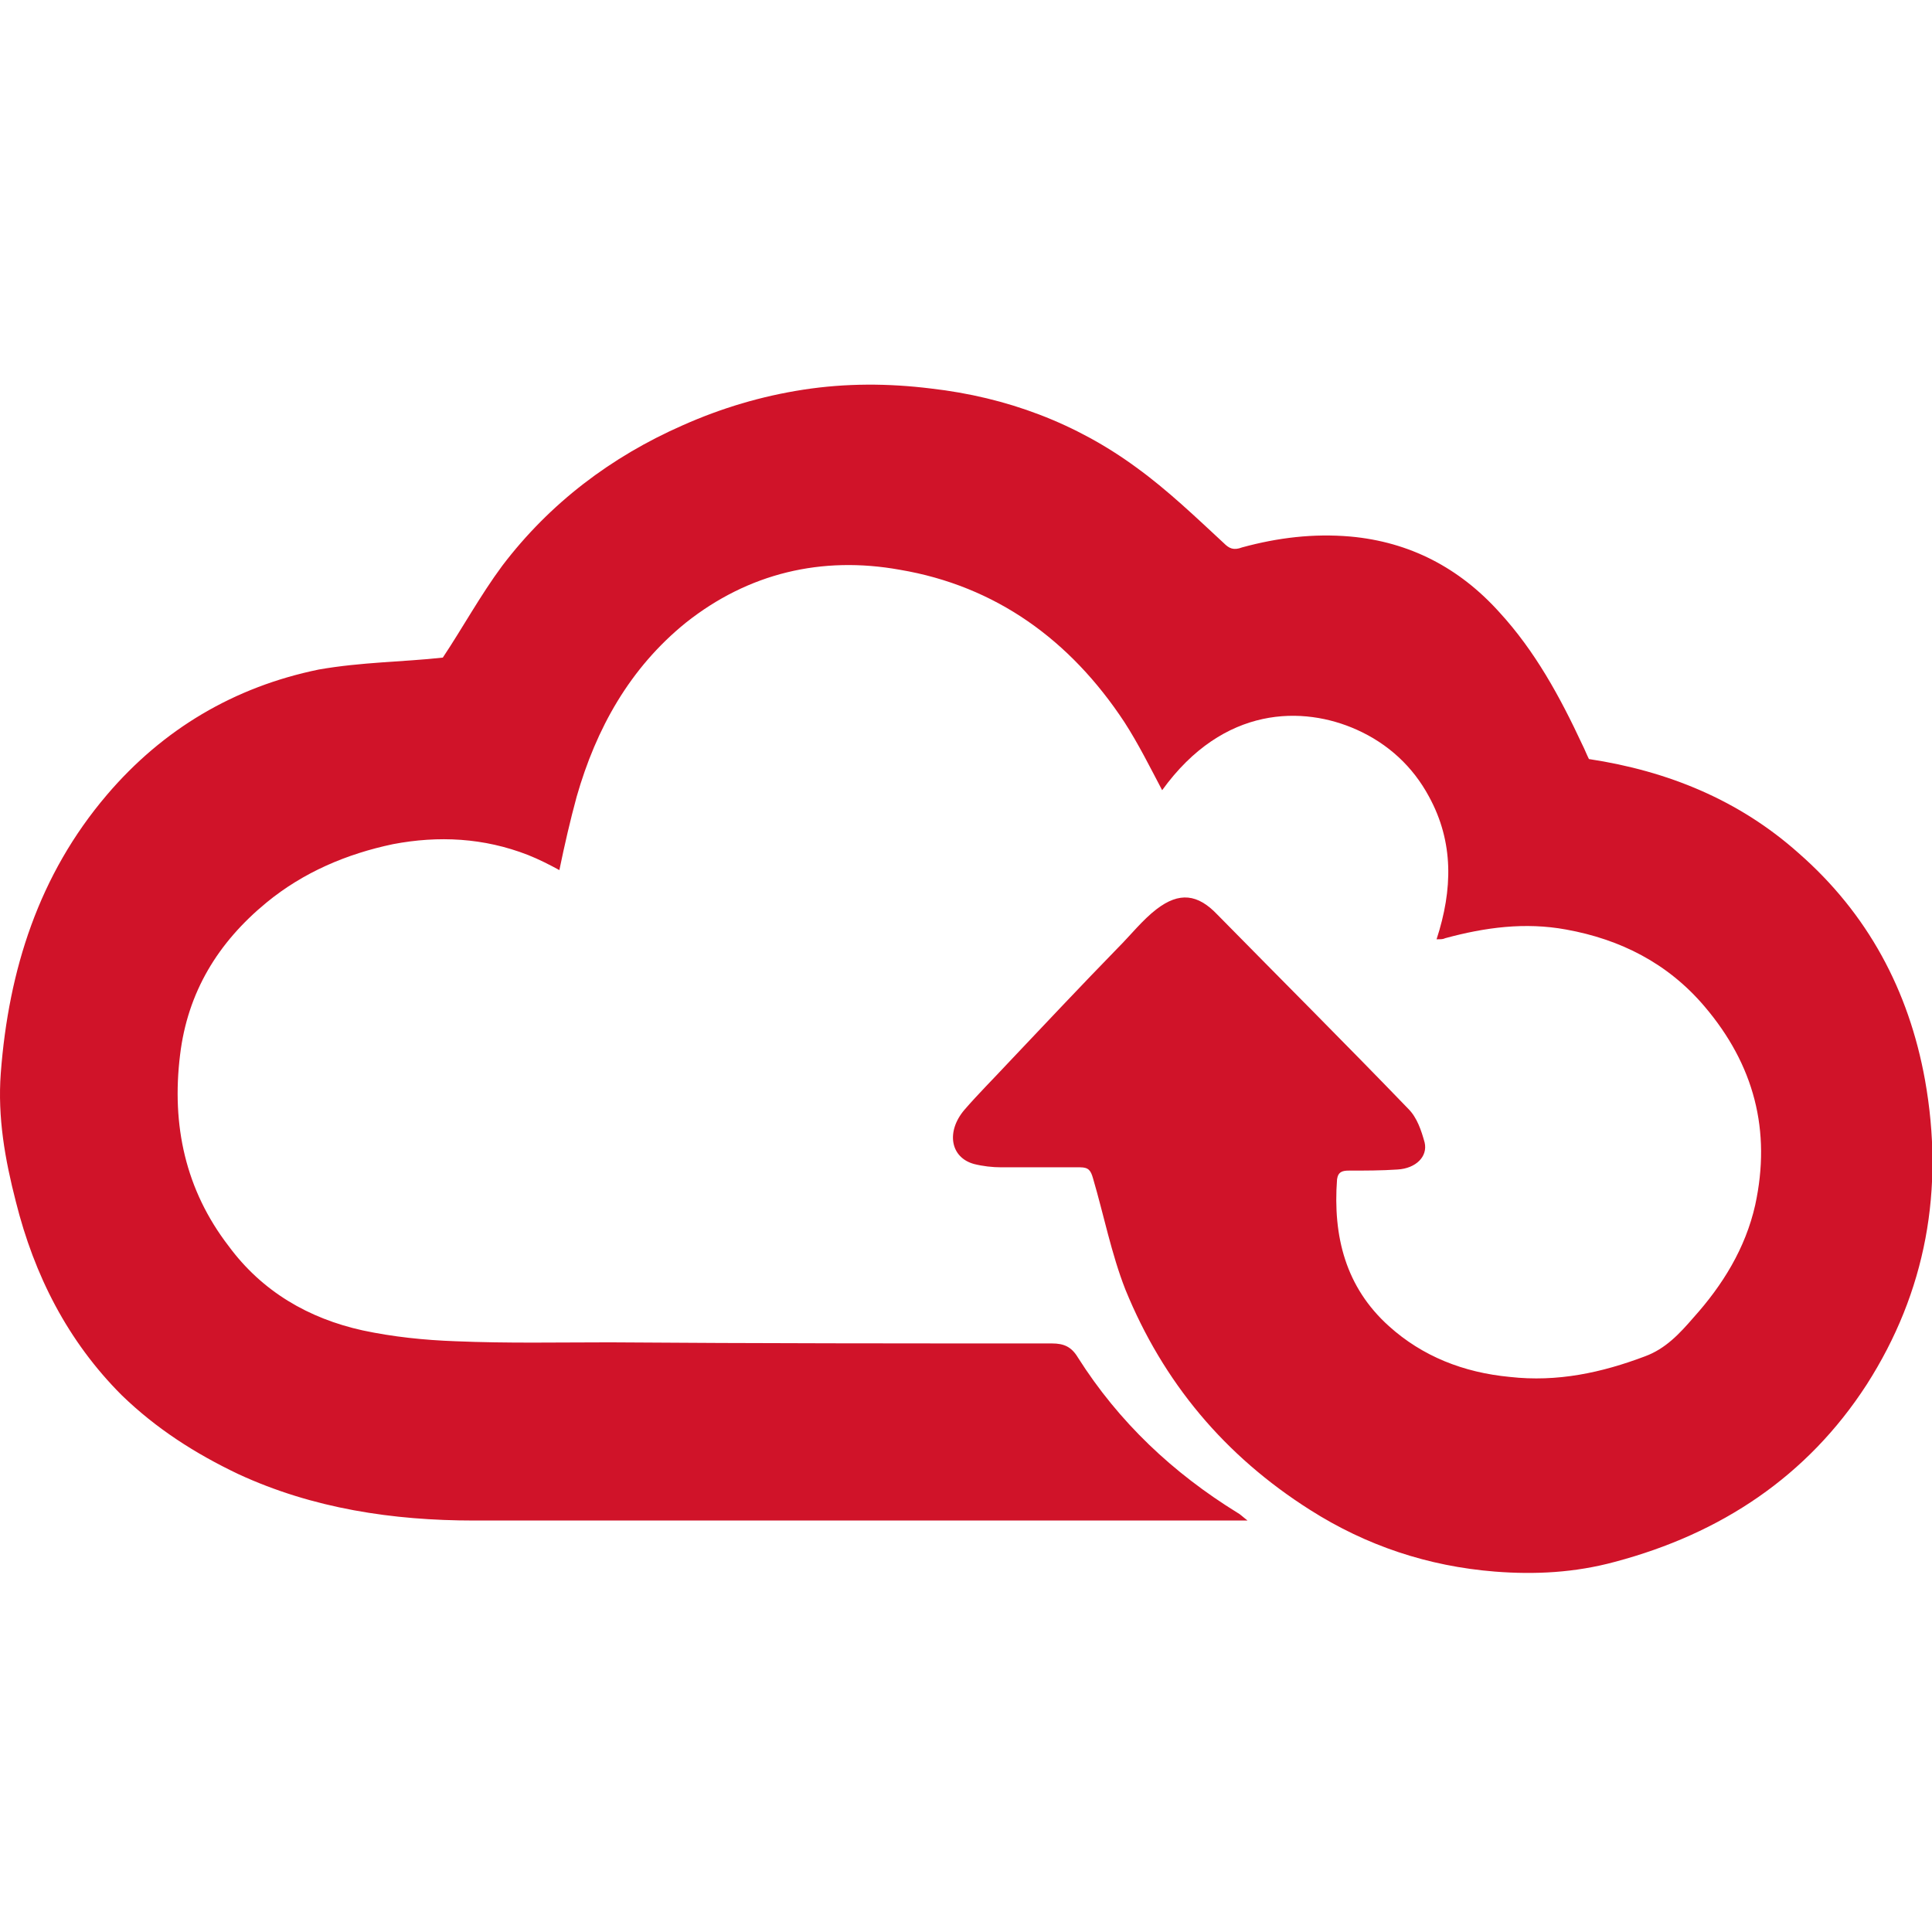 <svg t="1679558134608" class="icon" viewBox="0 0 1123 1024" version="1.1" xmlns="http://www.w3.org/2000/svg" p-id="3754" width="64" height="64"><path d="M257.391 332.742c11.331-16.996 21.943-36.386 34.551-53.382 27.609-36.386 63.436-63.436 104.85-81.63 22.582-10.054 45.882-16.996 70.299-20.747 24.497-3.75 48.994-3.75 74.129-0.638 43.967 5.027 84.183 20.108 119.292 45.882 18.193 13.166 34.551 28.886 50.829 43.967 3.112 3.112 5.665 4.389 10.692 2.474 20.747-5.665 41.413-8.139 62.798-6.304 34.551 3.112 63.436 18.193 86.657 43.967 20.747 22.582 35.189 48.994 48.355 77.241 1.277 2.474 2.474 5.665 3.75 8.139 45.882 6.942 87.295 23.858 121.846 54.659 40.216 35.189 64.075 79.794 73.491 131.9 11.331 63.436 0.638 123.123-33.913 177.064-34.551 53.382-84.742 86.657-146.343 103.014-23.22 6.304-46.44 7.501-69.74 5.665-38.94-3.112-74.767-15.081-107.403-35.828-49.632-31.439-85.38-74.129-107.403-128.15-8.139-20.747-12.528-43.328-18.831-64.713-1.277-4.389-2.474-6.304-7.501-6.304h-45.882c-5.027 0-10.692-0.638-15.719-1.915-13.804-3.75-16.358-18.831-5.665-31.439 8.139-9.416 16.996-18.193 25.135-26.97 21.385-22.582 42.69-45.243 64.075-67.187 7.501-7.501 14.443-16.358 22.582-22.582 13.166-10.054 23.858-8.777 35.189 3.112 37.025 37.663 74.767 75.326 111.153 113.068 5.027 5.027 7.501 12.528 9.416 19.47 1.915 8.139-5.027 15.081-15.719 15.719-9.416 0.638-18.831 0.638-28.247 0.638-3.75 0-6.304 0.638-6.942 5.027-2.474 33.274 5.027 62.798 30.162 85.38 19.47 17.555 43.328 26.97 70.299 29.524 27.609 3.112 53.382-2.474 78.518-11.969 11.969-4.389 20.108-13.166 28.247-22.582 16.916-18.831 30.162-40.216 35.828-65.352 9.416-43.328-0.638-81.63-29.524-115.542-21.385-25.135-48.994-38.94-80.353-44.605-23.858-4.389-47.079-1.277-70.299 5.027-1.277 0.638-2.474 0.638-5.027 0.638 9.416-28.886 10.054-56.494-4.389-82.906-9.416-17.555-23.858-30.801-42.052-38.94-30.801-13.804-77.241-14.443-113.068 35.189-6.942-13.166-13.804-26.97-21.943-39.578-31.439-47.717-74.767-79.156-130.623-88.572-45.243-8.139-87.933 1.915-124.319 30.801-32.636 26.412-52.106 61.521-63.436 101.099-3.75 13.804-6.942 27.609-10.054 42.69-5.665-3.112-11.969-6.304-18.193-8.777-25.774-10.054-52.106-11.331-78.518-6.304-26.97 5.665-52.106 16.358-73.491 33.913-28.247 23.22-45.882 52.106-50.27 88.572-5.027 40.855 3.112 78.518 28.247 111.153 19.47 26.412 46.44 42.052 77.879 48.994 17.555 3.75 35.828 5.665 54.021 6.304 30.162 1.277 59.686 0.638 89.769 0.638 85.38 0.638 171.478 0.638 256.858 0.638 6.942 0 11.331 1.915 15.081 8.139 23.858 37.663 55.297 67.187 92.96 90.407 1.277 0.638 2.474 1.915 5.665 4.389H275.504c-47.079 0-93.599-6.942-136.927-26.97-25.135-11.969-47.717-26.412-67.825-45.882-31.439-31.439-50.829-69.74-61.521-112.43C2.927 624.55-1.462 600.053 0.453 574.279 5.001 514.274 22.556 458.977 62.134 412.536c32.636-38.301 74.129-62.798 123.123-72.852 25.055-4.389 48.914-4.389 72.134-6.942z" fill="#D01329" p-id="3755"></path></svg>
